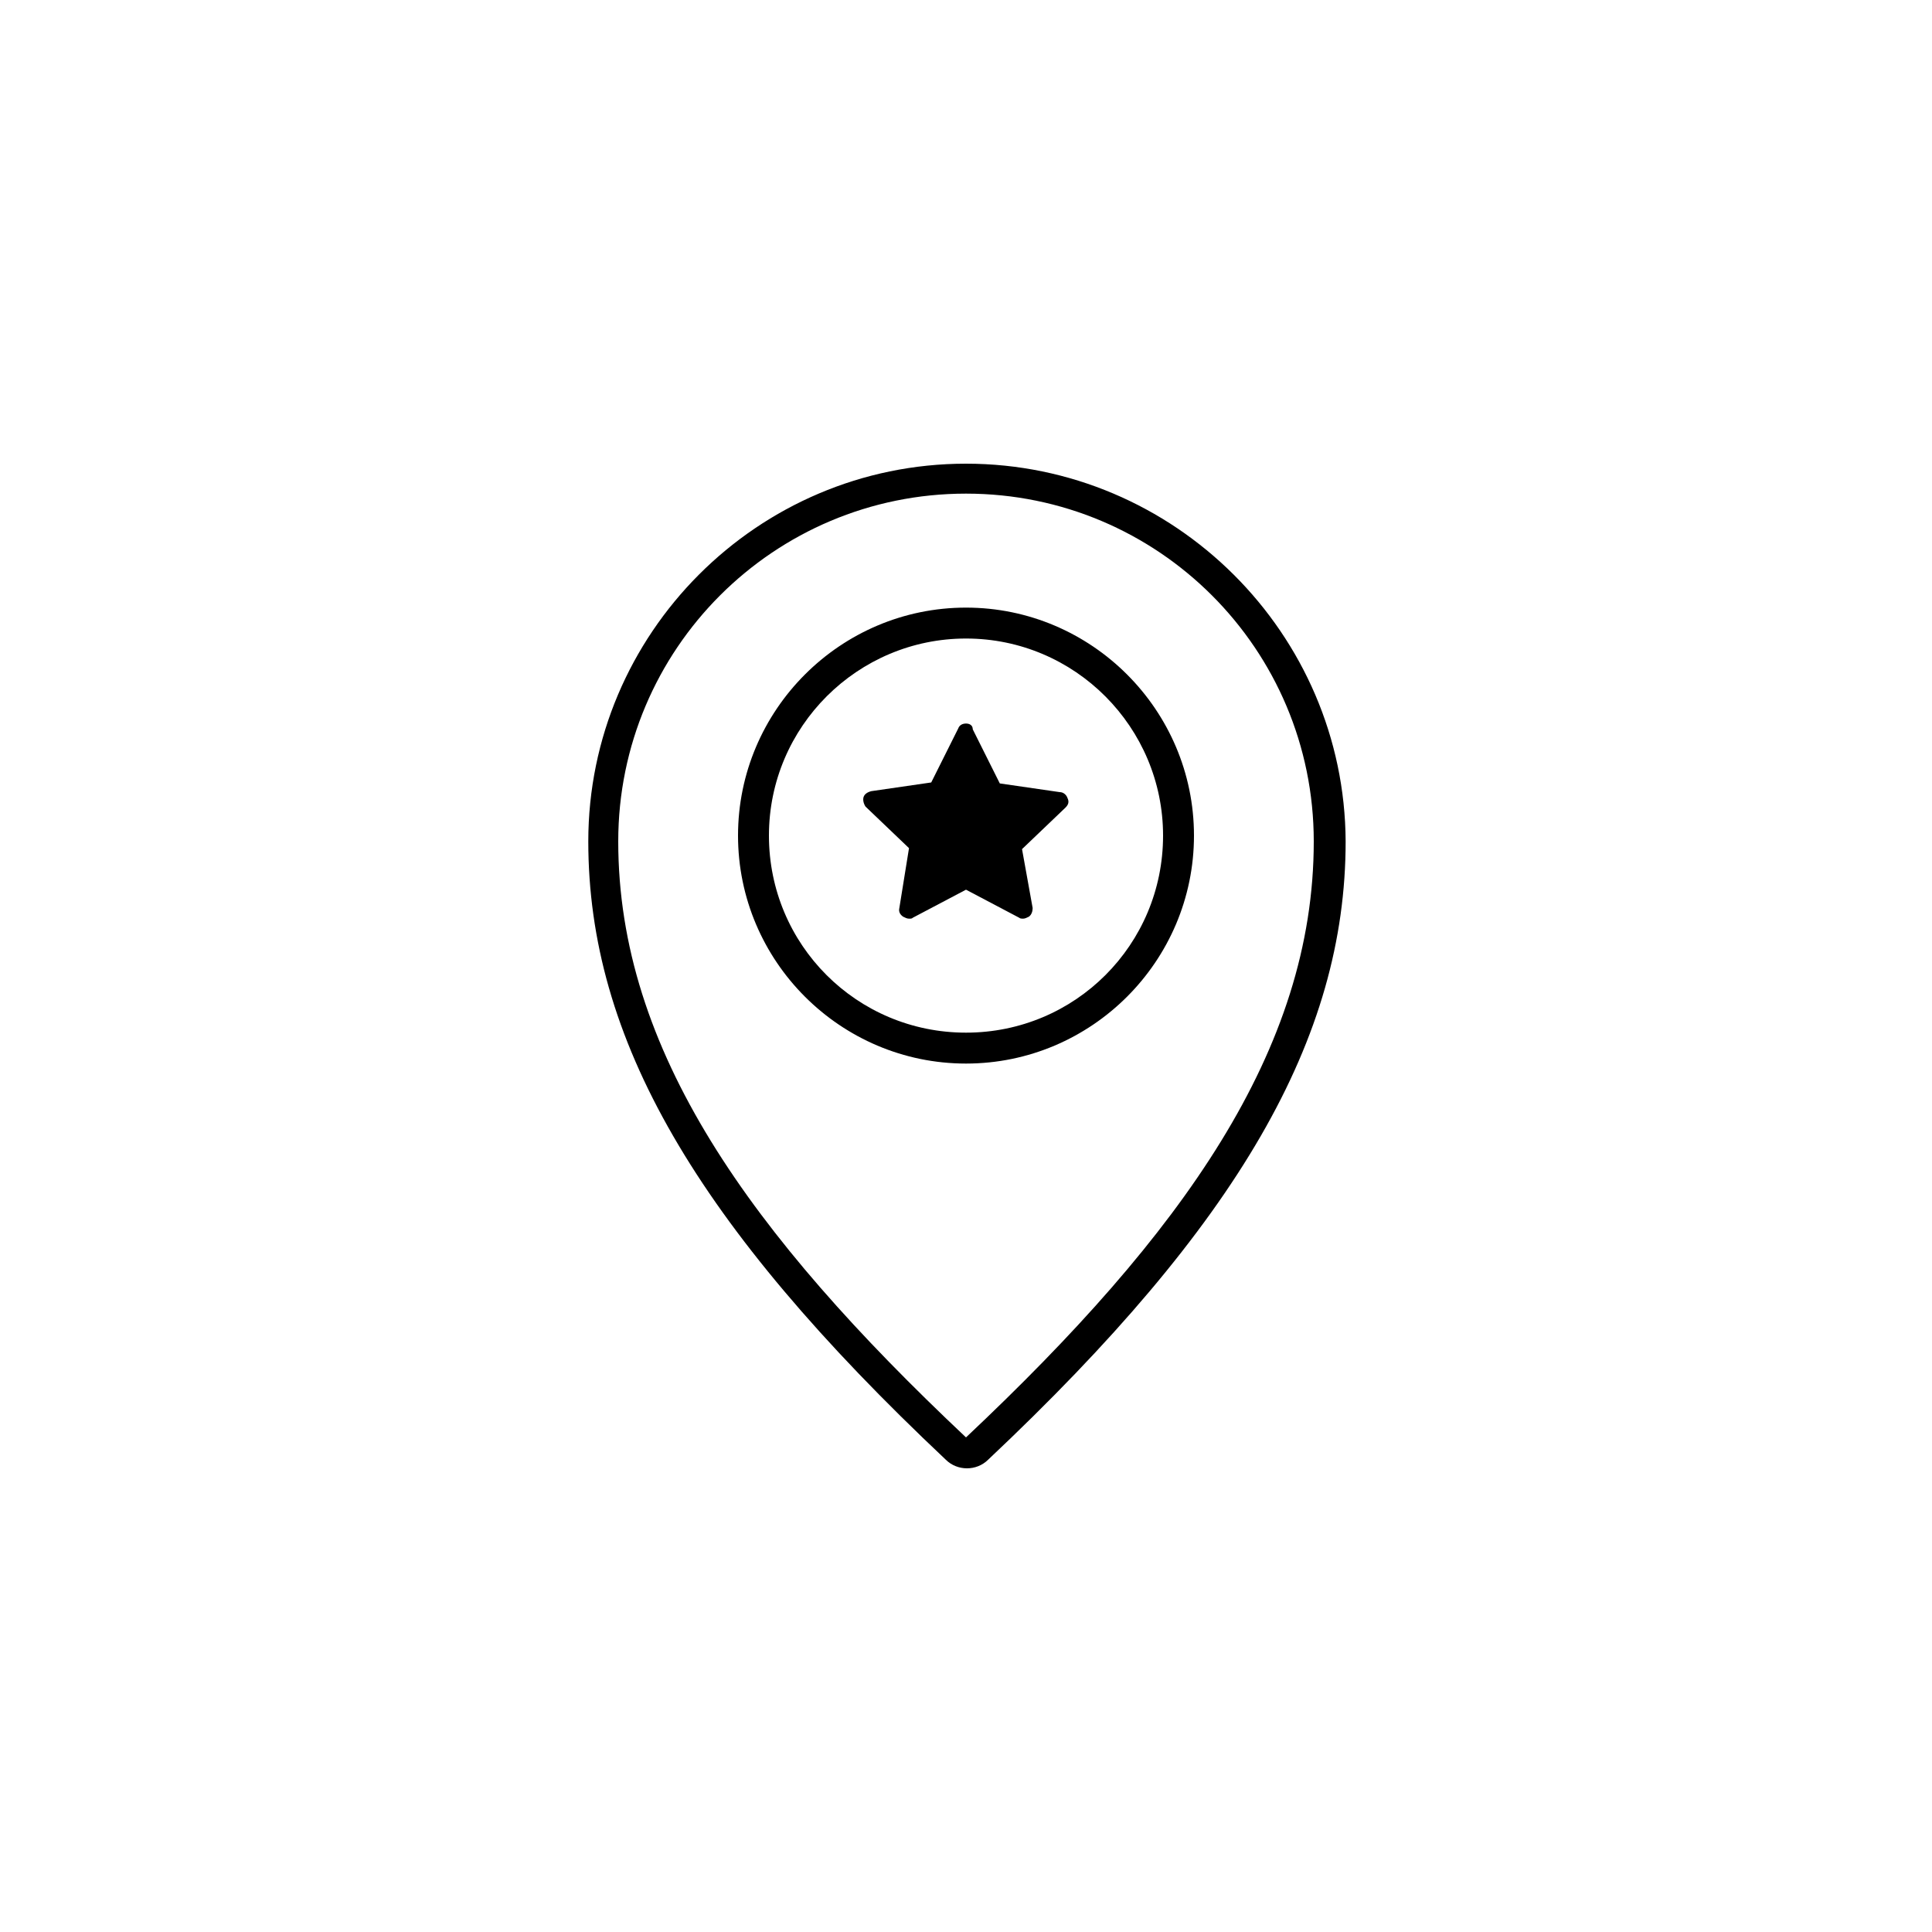 <svg xmlns="http://www.w3.org/2000/svg" x="0" y="0" version="1.1" viewBox="0 0 200 200" xml:space="preserve"><path d="M100 48c-21.6 0-39.1 17.6-39.1 39.1 0 20.4 11.1 39.6 37 64 .6.6 1.4.9 2.2.9.8 0 1.6-.3 2.2-.9 25.9-24.4 37-43.6 37-64C139.2 65.6 121.6 48 100 48zm0 100.8c-22.4-21.1-36-40.1-36-61.7 0-19.9 16.1-36 36-36s36 16.1 36 36c0 21.6-13.6 40.6-36 61.7z"/><path d="M100 62.9c-13 0-23.6 10.6-23.6 23.6 0 13 10.6 23.6 23.6 23.6 13 0 23.6-10.6 23.6-23.6 0-13-10.6-23.6-23.6-23.6zm0 44c-11.3 0-20.4-9.1-20.4-20.4 0-11.3 9.2-20.4 20.4-20.4 11.3 0 20.4 9.2 20.4 20.4 0 11.3-9.1 20.4-20.4 20.4z"/><path d="M100 74.9c-.4 0-.7.2-.8.5L96.4 81l-6.2.9c-.4.1-.7.3-.8.6-.1.3 0 .7.2 1l4.5 4.3-1 6.2c-.1.4.1.7.4.9.2.1.4.2.6.2.2 0 .3 0 .4-.1l5.5-2.9 5.5 2.9c.1.1.3.1.4.1.2 0 .4-.1.6-.2.3-.2.4-.6.4-.9l-1.1-6.1 4.5-4.3c.3-.3.4-.6.2-1-.1-.3-.4-.6-.8-.6l-6.2-.9-2.8-5.6c0-.4-.3-.6-.7-.6z"/></svg>